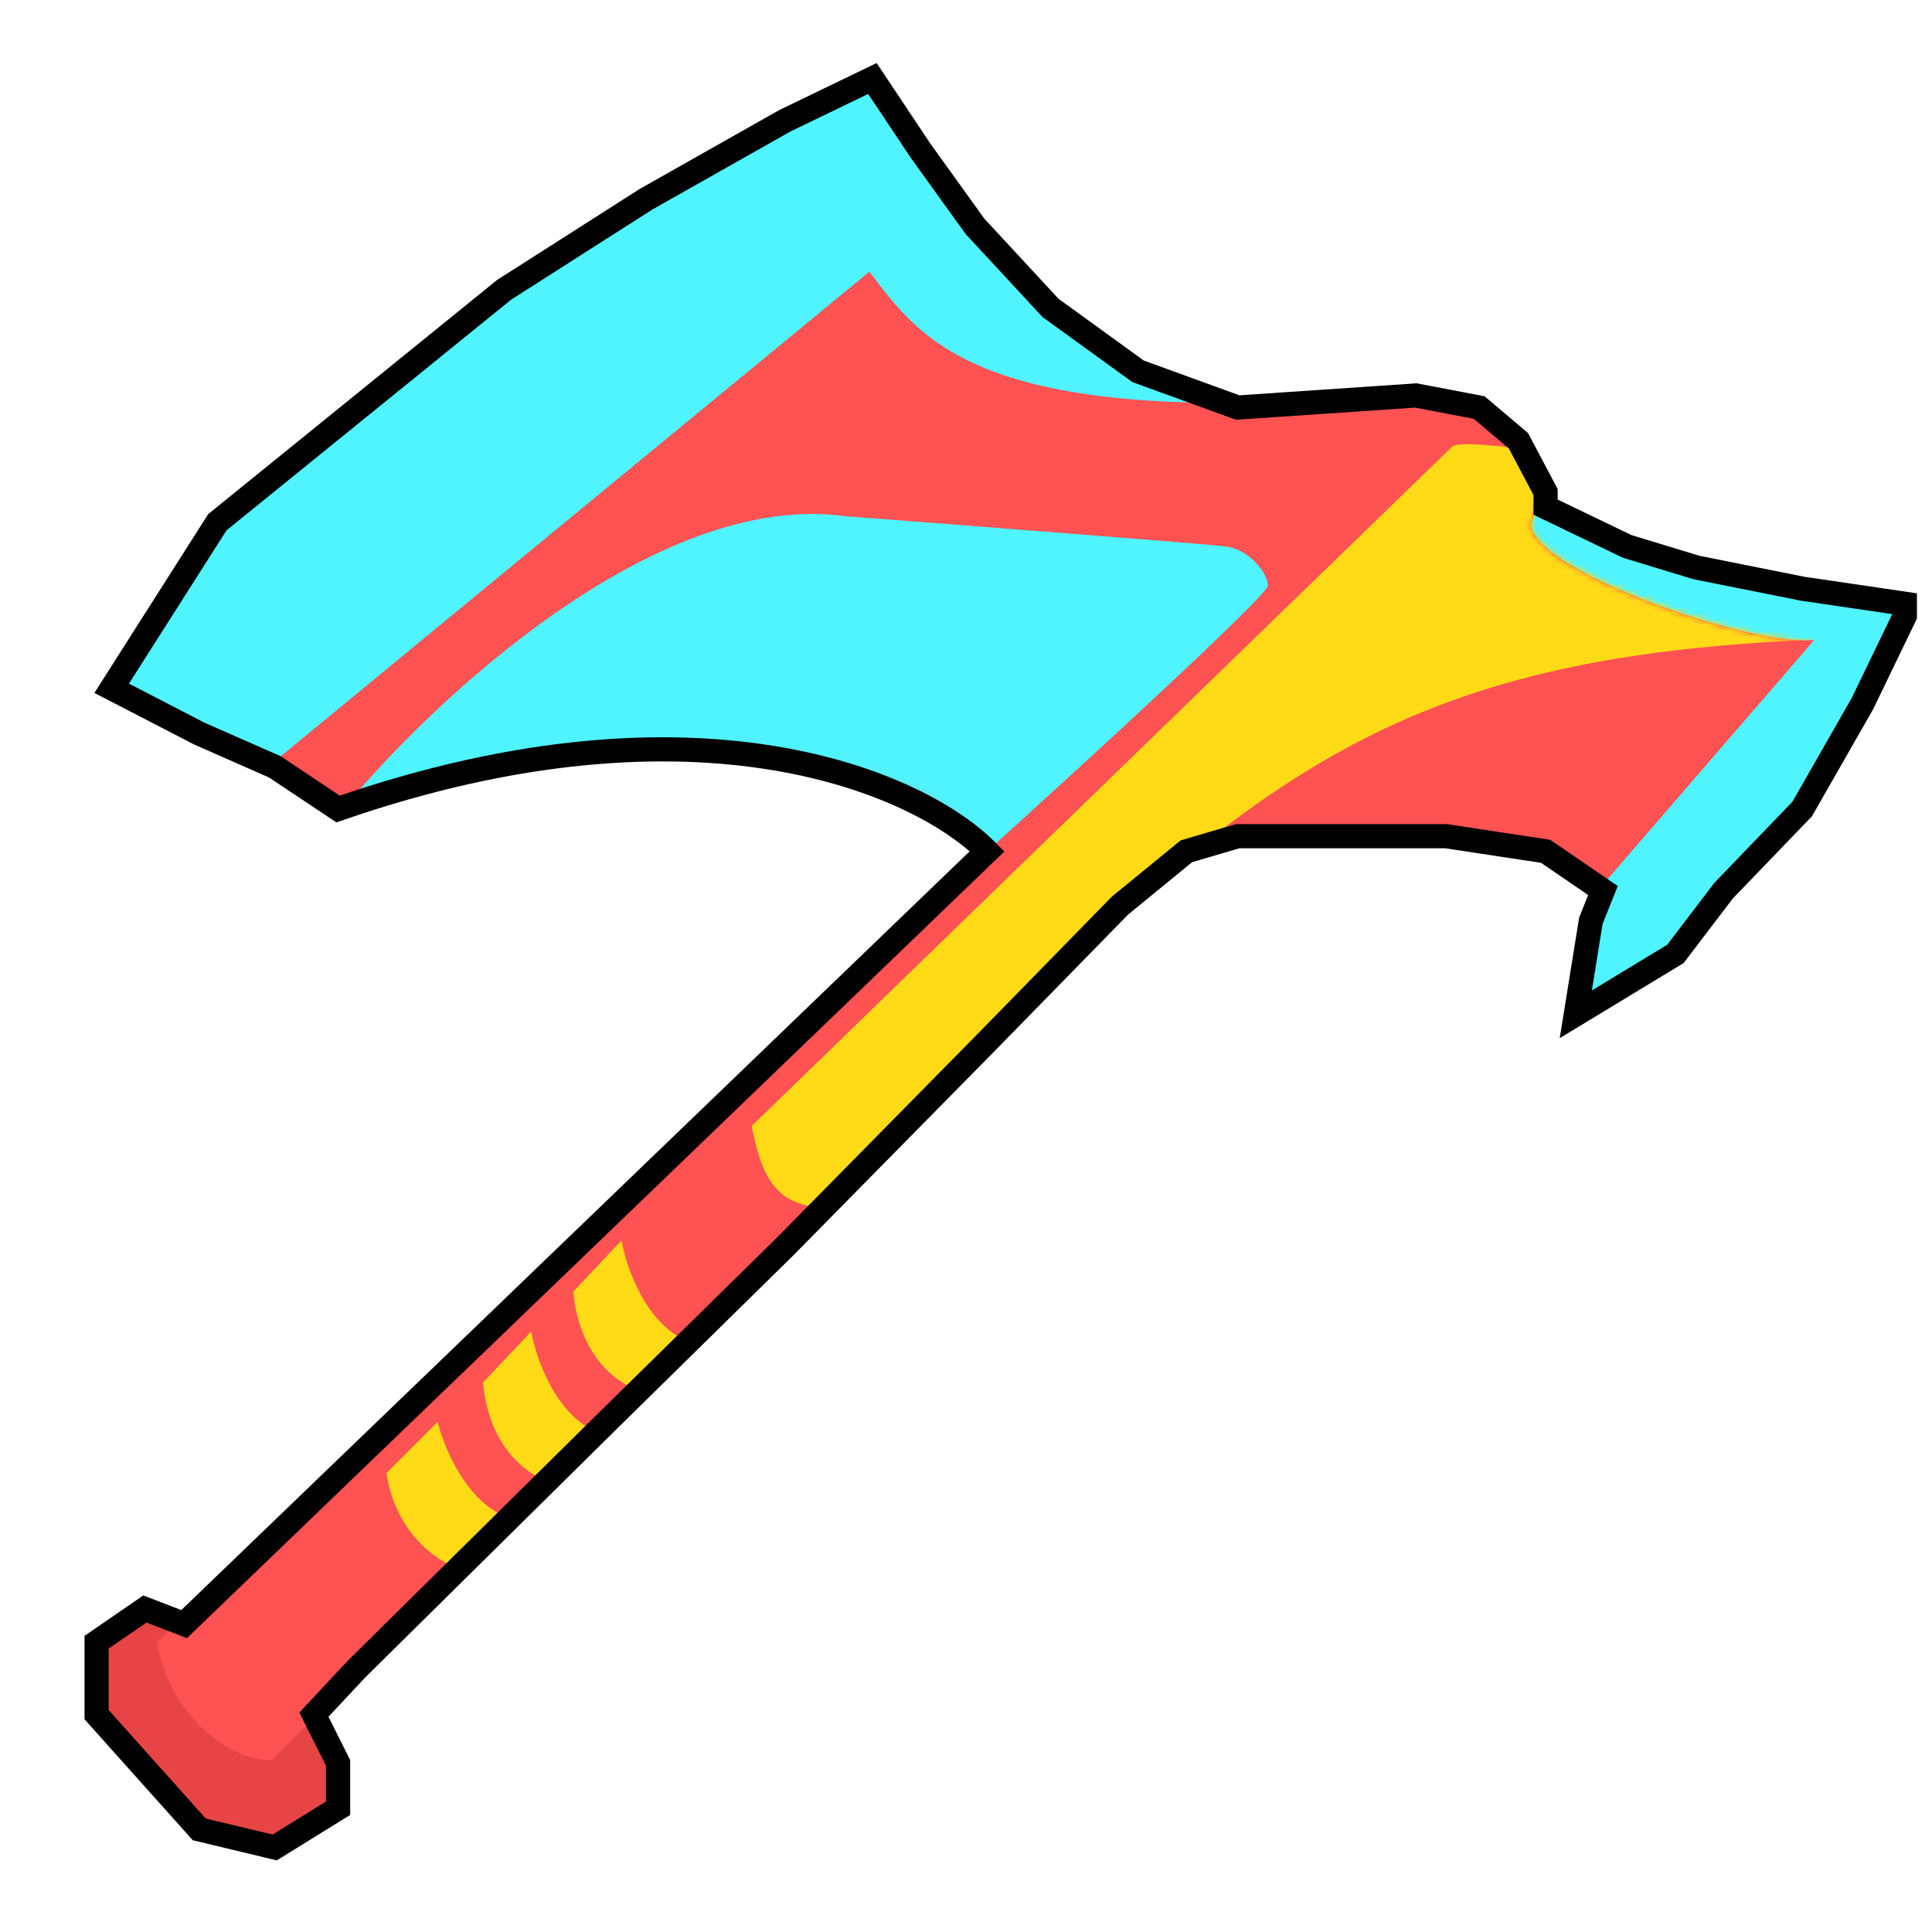 <svg width="320" height="320" viewBox="0 0 320 320" fill="none" xmlns="http://www.w3.org/2000/svg">
<path d="M16.5 283.5L15 272.5L23 266.5L34 269.5L52.5 285L57 292.5V299.5L45 306L34 302.5L16.5 283.5Z" fill="#E74545"/>
<path d="M144 13C165 40.5 169 53 199.5 66L252.5 81C274.5 97.5 302.167 99.333 316 99C313.2 113.4 292 152.5 260.5 168.5L263.5 152.5C266 147 268.9 133.3 260.5 122.5C252.1 111.7 234 112.333 226 114H194.5C197.7 109.2 167.167 105 151.5 103.5C105.9 100.3 70.5 121.167 58.5 132C59.5 134.5 46.5 126 36 122.5C25.5 119 28 117 18.5 114C35.7 72.8 106.333 32.167 144 13Z" fill="#4FF4FF"/>
<path d="M164 141L26 272C28.4 285.6 39.667 292 45 291.5L195.5 141C221.1 135.4 256.5 139.5 265.5 146.5L300.5 106C290.5 106.8 264 97.5 256.5 91C249.057 84.55 259.5 87 252 74.5C244.5 62 234.393 68.07 231 65.5C162.6 71.1 153 56.833 144 45L45 126.5L55.5 135C100.7 113.4 156.333 124.5 164 141Z" fill="#FF5252"/>
<path d="M64 244C65.6 254.4 73 259 76.5 260L84.5 251.5C77.3 249.1 73.5 239.667 72.5 235.5L64 244Z" fill="#FFDA17"/>
<path d="M80 229C80.958 239.479 87.044 244.008 90.476 245.221L98.983 237.229C91.944 234.391 88.731 224.742 87.988 220.522L80 229Z" fill="#FFDA17"/>
<path d="M94.955 213.936C95.913 224.414 101.999 228.944 105.431 230.157L113.938 222.164C106.899 219.327 103.685 209.678 102.943 205.458L94.955 213.936Z" fill="#FFDA17"/>
<mask id="mask0_12_58" style="mask-type:alpha" maskUnits="userSpaceOnUse" x="25" y="44" width="277" height="249">
<path d="M164 141L26 272C28.4 285.6 39.667 292 45 291.5L195.5 141C221.1 135.4 257 139 266 146L300.5 106C290.5 106.8 264 97.5 256.5 91C249.057 84.55 259.5 87 252 74.5C244.5 62 234.393 68.07 231 65.5C162.6 71.1 153 56.833 144 45L45 126.5L55.5 135C100.7 113.4 156.333 124.5 164 141Z" fill="#FF5252" stroke="black"/>
</mask>
<g mask="url(#mask0_12_58)">
<path d="M140 85.5C108.4 81.1 70.833 116.667 56 135L163.5 141C179 127 210 98.6 210 97C210 95 207 91 203 90.5C199.8 90.1 159.667 87 140 85.5Z" fill="#4FF4FF"/>
</g>
<mask id="mask1_12_58" style="mask-type:alpha" maskUnits="userSpaceOnUse" x="26" y="45" width="275" height="247">
<path d="M164 141L26 272C28.4 285.6 39.667 292 45 291.5L195.5 141C221.1 135.4 256.5 139.5 265.5 146.5L300.5 106C290.5 106.8 264 97.5 256.5 91C249.057 84.55 259.5 87 252 74.5C244.5 62 234.393 68.07 231 65.5C162.6 71.1 153 56.833 144 45L45 126.5L55.5 135C100.7 113.4 156.333 124.5 164 141Z" fill="#FF5252"/>
</mask>
<g mask="url(#mask1_12_58)">
<path d="M124.5 186.5C126 194 128 200 137 200C230.5 103 235.5 98.5 430 110C436.988 110.413 245.5 69 240.5 74L124.5 186.5Z" fill="#FFDA17"/>
</g>
<path d="M24 266.5L16 272V284L33 303L45.5 306L56 299.5V292L52 284L59 276.5L100.5 235.5L130 206.5L163.5 172.5L185.5 150L196.5 141L205 138.5H223H239.5L256 141L265.5 147.5L263.5 152.5L261 168L277.5 158L285.5 147.5L298.5 134L308.5 116.5L315.5 102V100L298.5 97.5L281 94L269.5 90.5L256 84V81.5L251.5 73L245 67.5L234.5 65.5L205 67.5L188.5 61.5L174 51L161.5 37.5L152.5 25L144.5 13L130 20L107 33L83.5 48L36 86.5L18.5 114L33 121.5L45.5 127L56 134C116 113.2 152.667 130 163.5 141L30.5 269L24 266.5Z" stroke="black" stroke-width="4"/>
</svg>
